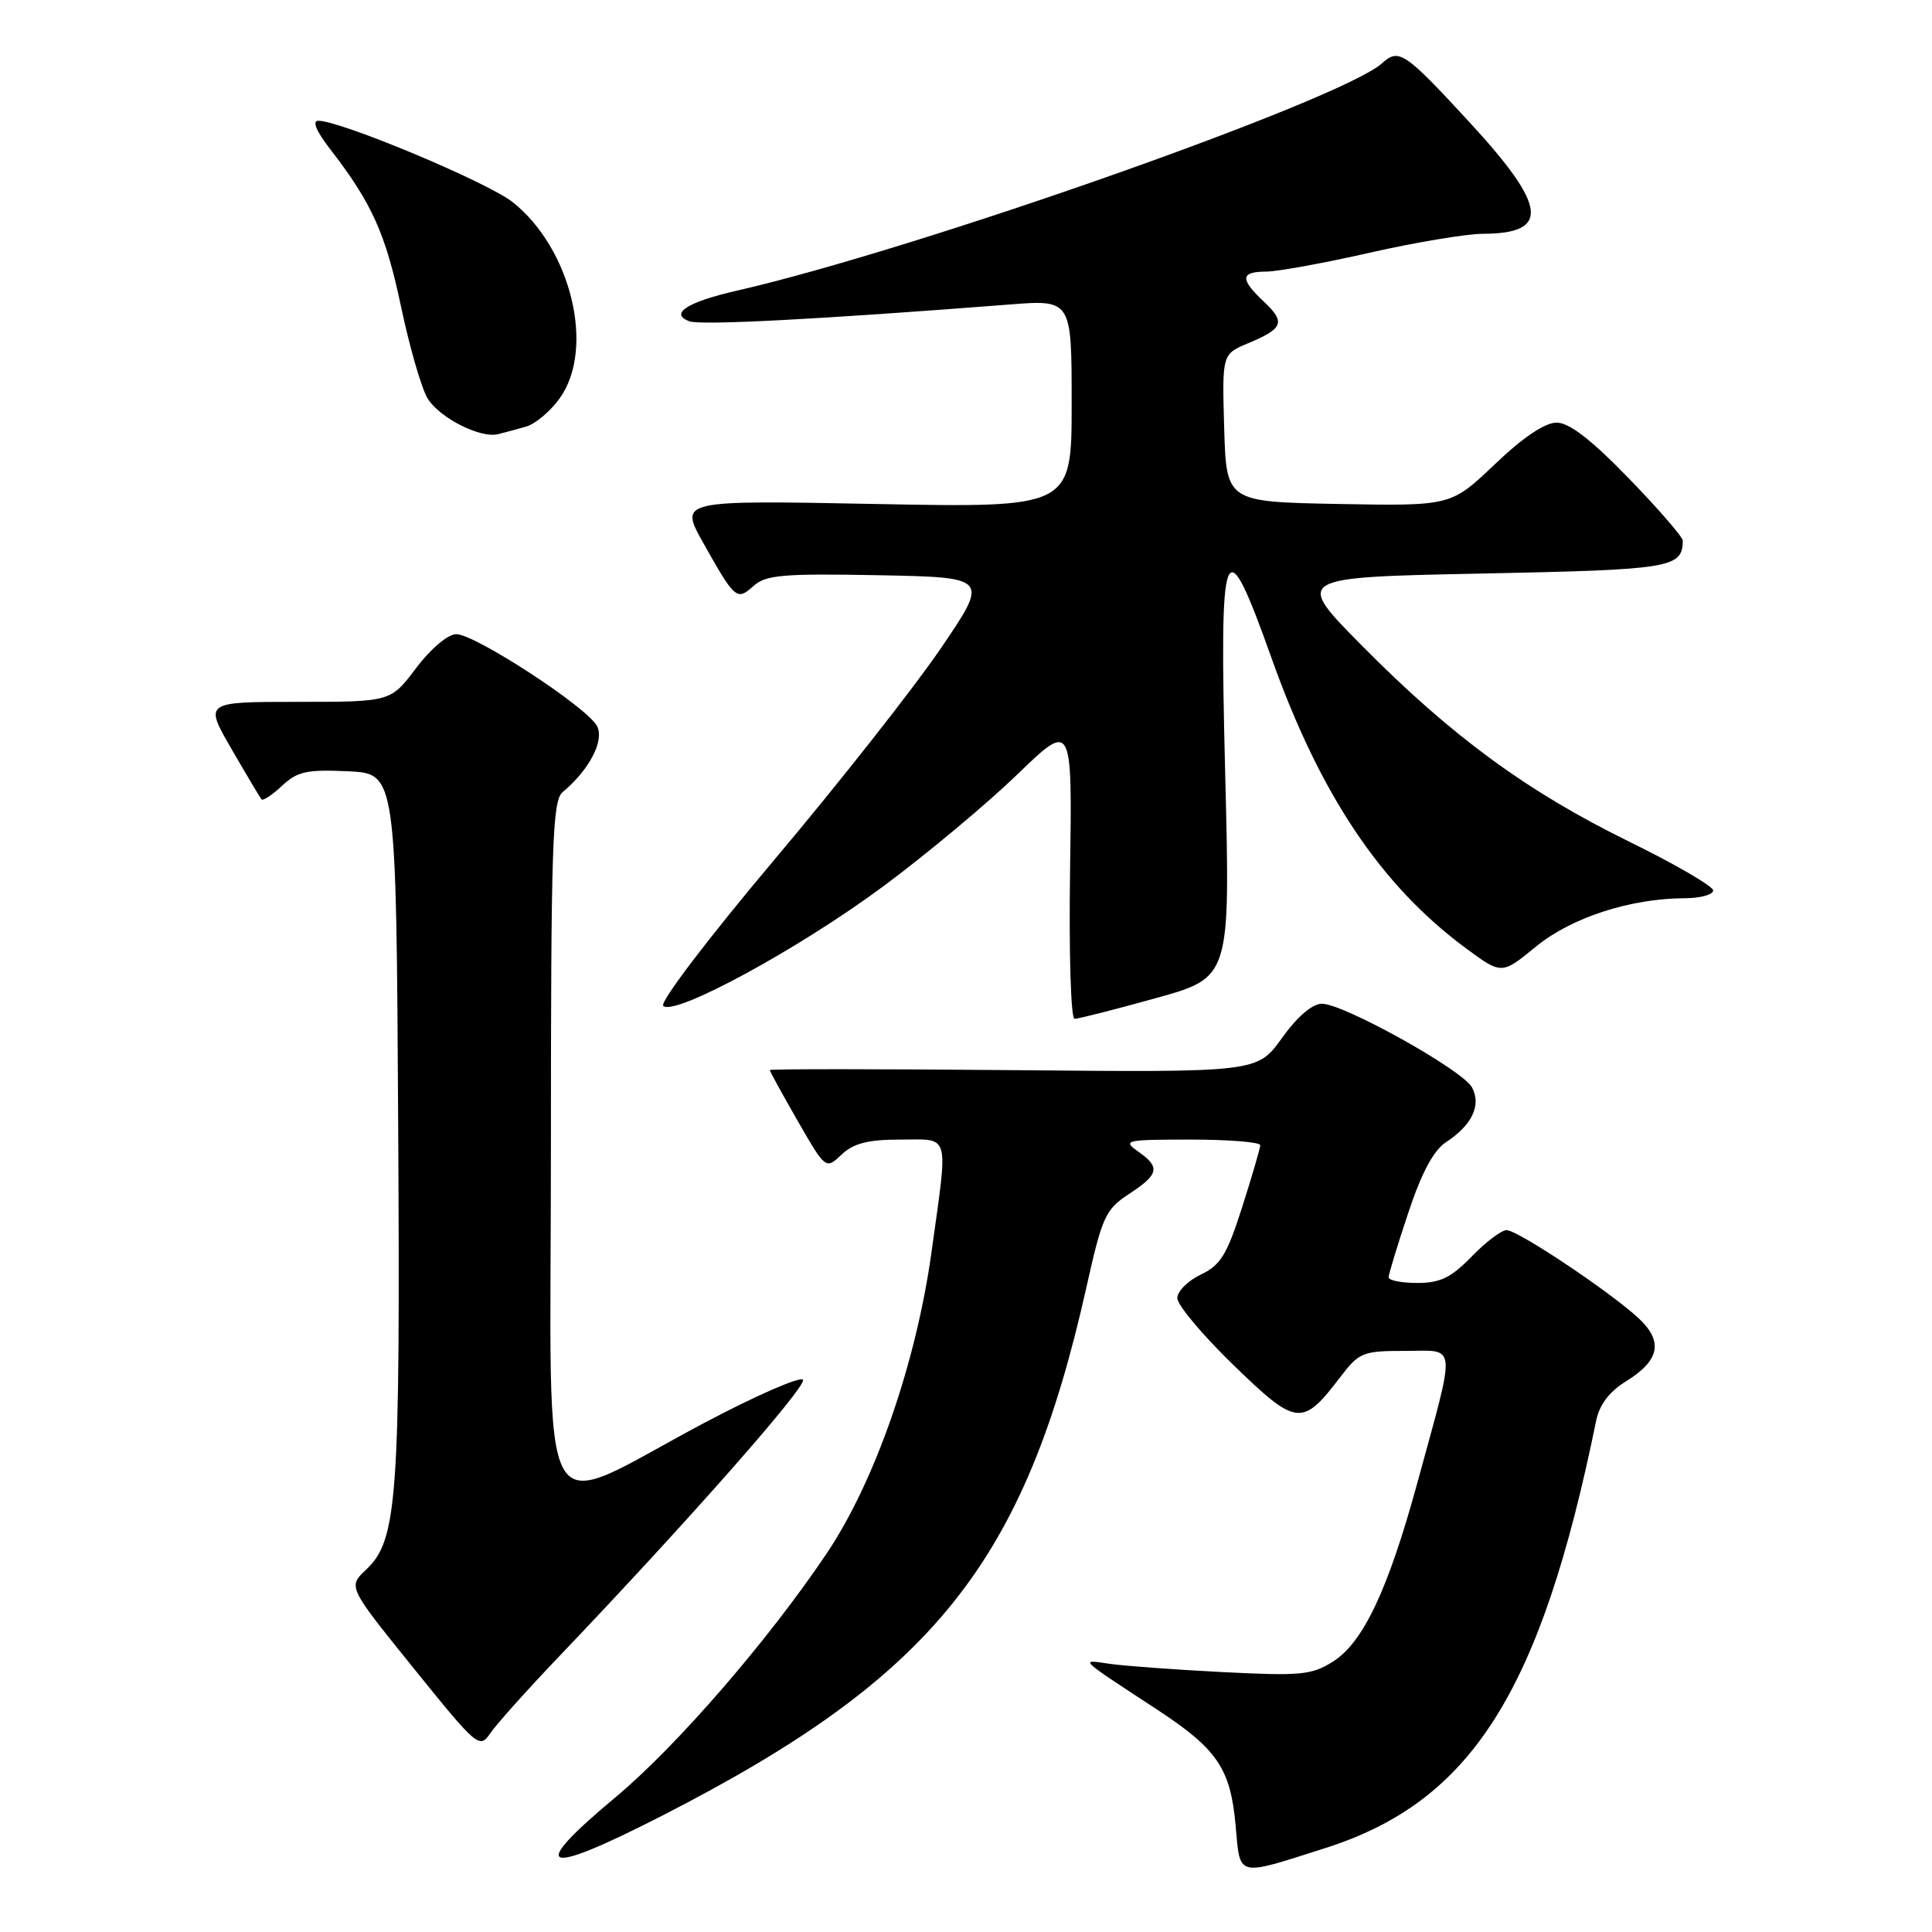 <?xml version="1.0" encoding="UTF-8" standalone="no"?>
<!DOCTYPE svg PUBLIC "-//W3C//DTD SVG 1.1//EN" "http://www.w3.org/Graphics/SVG/1.1/DTD/svg11.dtd" >
<svg xmlns="http://www.w3.org/2000/svg" xmlns:xlink="http://www.w3.org/1999/xlink" version="1.1" viewBox="0 0 256 256">
 <g >
 <path fill="currentColor"
d=" M 175.61 244.88 C 194.98 238.71 204.15 224.23 211.49 188.29 C 211.93 186.13 213.23 184.40 215.46 183.03 C 219.92 180.27 220.42 177.76 217.14 174.69 C 213.41 171.21 201.12 163.00 199.63 163.00 C 198.95 163.00 196.87 164.57 195.00 166.50 C 192.29 169.29 190.84 170.00 187.80 170.00 C 185.71 170.00 184.00 169.66 184.00 169.25 C 184.00 168.84 185.17 165.00 186.60 160.71 C 188.38 155.36 189.95 152.42 191.64 151.32 C 195.06 149.07 196.31 146.44 195.05 144.09 C 193.82 141.79 178.05 133.00 175.16 133.00 C 173.89 133.00 171.89 134.71 169.86 137.55 C 166.59 142.10 166.59 142.10 134.29 141.80 C 116.53 141.64 102.00 141.63 102.00 141.79 C 102.00 141.96 103.67 144.99 105.70 148.53 C 109.41 154.97 109.41 154.97 111.52 152.98 C 113.11 151.49 115.02 151.00 119.31 151.00 C 125.99 151.00 125.66 149.82 123.42 165.97 C 121.38 180.65 115.93 196.32 109.56 205.81 C 101.84 217.31 89.64 231.41 81.55 238.15 C 69.78 247.98 71.80 248.75 87.83 240.54 C 123.74 222.15 135.80 207.10 143.98 170.46 C 146.05 161.20 146.48 160.25 149.61 158.20 C 153.59 155.60 153.78 154.66 150.78 152.56 C 148.70 151.10 149.15 151.00 157.78 151.00 C 162.85 151.00 166.99 151.34 166.99 151.75 C 166.98 152.16 165.90 155.86 164.59 159.96 C 162.58 166.26 161.73 167.65 159.11 168.89 C 157.40 169.70 156.00 171.11 156.00 172.01 C 156.00 172.92 159.35 176.91 163.45 180.89 C 171.81 188.99 172.55 189.08 177.58 182.49 C 180.09 179.19 180.57 179.00 186.20 179.00 C 193.13 179.00 192.99 177.49 187.80 196.50 C 183.94 210.62 180.64 217.62 176.64 220.16 C 173.81 221.95 172.37 222.09 162.00 221.56 C 155.68 221.24 148.93 220.74 147.00 220.46 C 143.04 219.88 142.73 219.59 153.28 226.50 C 161.29 231.75 163.04 234.32 163.72 241.83 C 164.35 248.84 163.70 248.67 175.61 244.88 Z  M 74.07 219.50 C 91.00 201.77 106.93 183.69 106.40 182.83 C 106.09 182.33 100.20 184.90 93.32 188.54 C 70.62 200.55 73.00 204.83 73.00 152.08 C 73.00 111.94 73.19 106.09 74.55 104.96 C 78.09 102.02 80.13 98.10 79.10 96.19 C 77.76 93.68 62.89 83.99 60.44 84.03 C 59.33 84.05 57.05 85.98 55.13 88.53 C 51.77 93.00 51.77 93.00 39.41 93.00 C 27.06 93.00 27.06 93.00 30.68 99.25 C 32.67 102.69 34.46 105.69 34.65 105.92 C 34.85 106.15 36.07 105.34 37.37 104.12 C 39.40 102.22 40.66 101.94 46.12 102.20 C 52.50 102.50 52.50 102.50 52.76 149.00 C 53.05 198.72 52.66 204.09 48.50 208.00 C 46.10 210.26 46.10 210.26 54.80 221.04 C 63.25 231.51 63.54 231.76 64.97 229.66 C 65.78 228.47 69.87 223.90 74.07 219.50 Z  M 153.15 132.26 C 163.02 129.52 163.02 129.52 162.35 102.76 C 161.55 70.94 162.15 69.43 168.50 87.24 C 174.95 105.34 183.00 117.35 194.24 125.65 C 198.98 129.15 198.98 129.15 203.51 125.44 C 208.22 121.58 216.00 119.05 223.25 119.02 C 225.31 119.01 227.00 118.55 227.00 117.99 C 227.00 117.44 222.01 114.53 215.91 111.54 C 202.37 104.90 192.34 97.56 180.50 85.59 C 171.50 76.50 171.50 76.50 196.29 76.00 C 221.49 75.49 222.92 75.26 222.98 71.64 C 222.99 71.17 219.77 67.46 215.83 63.39 C 210.83 58.24 207.93 56.00 206.26 56.00 C 204.71 56.00 201.79 57.96 198.06 61.53 C 192.26 67.05 192.26 67.05 177.38 66.78 C 162.50 66.50 162.50 66.50 162.21 56.71 C 161.93 46.93 161.93 46.93 165.39 45.48 C 170.06 43.53 170.37 42.70 167.47 39.97 C 164.28 36.98 164.35 36.00 167.75 35.99 C 169.26 35.99 175.44 34.86 181.48 33.49 C 187.52 32.12 194.27 30.99 196.48 30.98 C 205.42 30.95 205.01 27.39 194.81 16.30 C 186.11 6.86 185.37 6.36 183.13 8.38 C 177.78 13.22 121.56 33.04 97.62 38.52 C 91.06 40.02 88.68 41.56 91.33 42.57 C 92.80 43.14 108.62 42.31 133.75 40.35 C 142.00 39.70 142.00 39.70 142.00 53.49 C 142.00 67.28 142.00 67.28 116.01 66.78 C 90.02 66.28 90.02 66.28 93.16 71.89 C 97.38 79.42 97.63 79.64 99.84 77.65 C 101.46 76.18 103.72 75.98 116.40 76.22 C 131.07 76.50 131.07 76.50 124.60 86.00 C 121.04 91.22 111.13 103.81 102.57 113.96 C 93.83 124.34 87.40 132.80 87.88 133.28 C 89.32 134.72 105.93 125.69 117.07 117.42 C 122.81 113.16 130.78 106.50 134.79 102.63 C 142.08 95.58 142.08 95.58 141.79 115.29 C 141.63 126.39 141.89 135.00 142.39 135.00 C 142.88 135.00 147.72 133.77 153.15 132.26 Z  M 69.72 56.52 C 70.95 56.17 72.96 54.47 74.19 52.74 C 78.87 46.16 75.69 32.95 67.94 26.79 C 64.62 24.15 45.15 16.00 42.17 16.00 C 41.33 16.00 41.92 17.40 43.74 19.75 C 49.29 26.93 51.09 30.92 53.15 40.68 C 54.29 46.08 55.88 51.55 56.68 52.83 C 58.31 55.41 63.67 58.11 66.00 57.53 C 66.83 57.33 68.50 56.87 69.72 56.52 Z "/>
</g>
</svg>